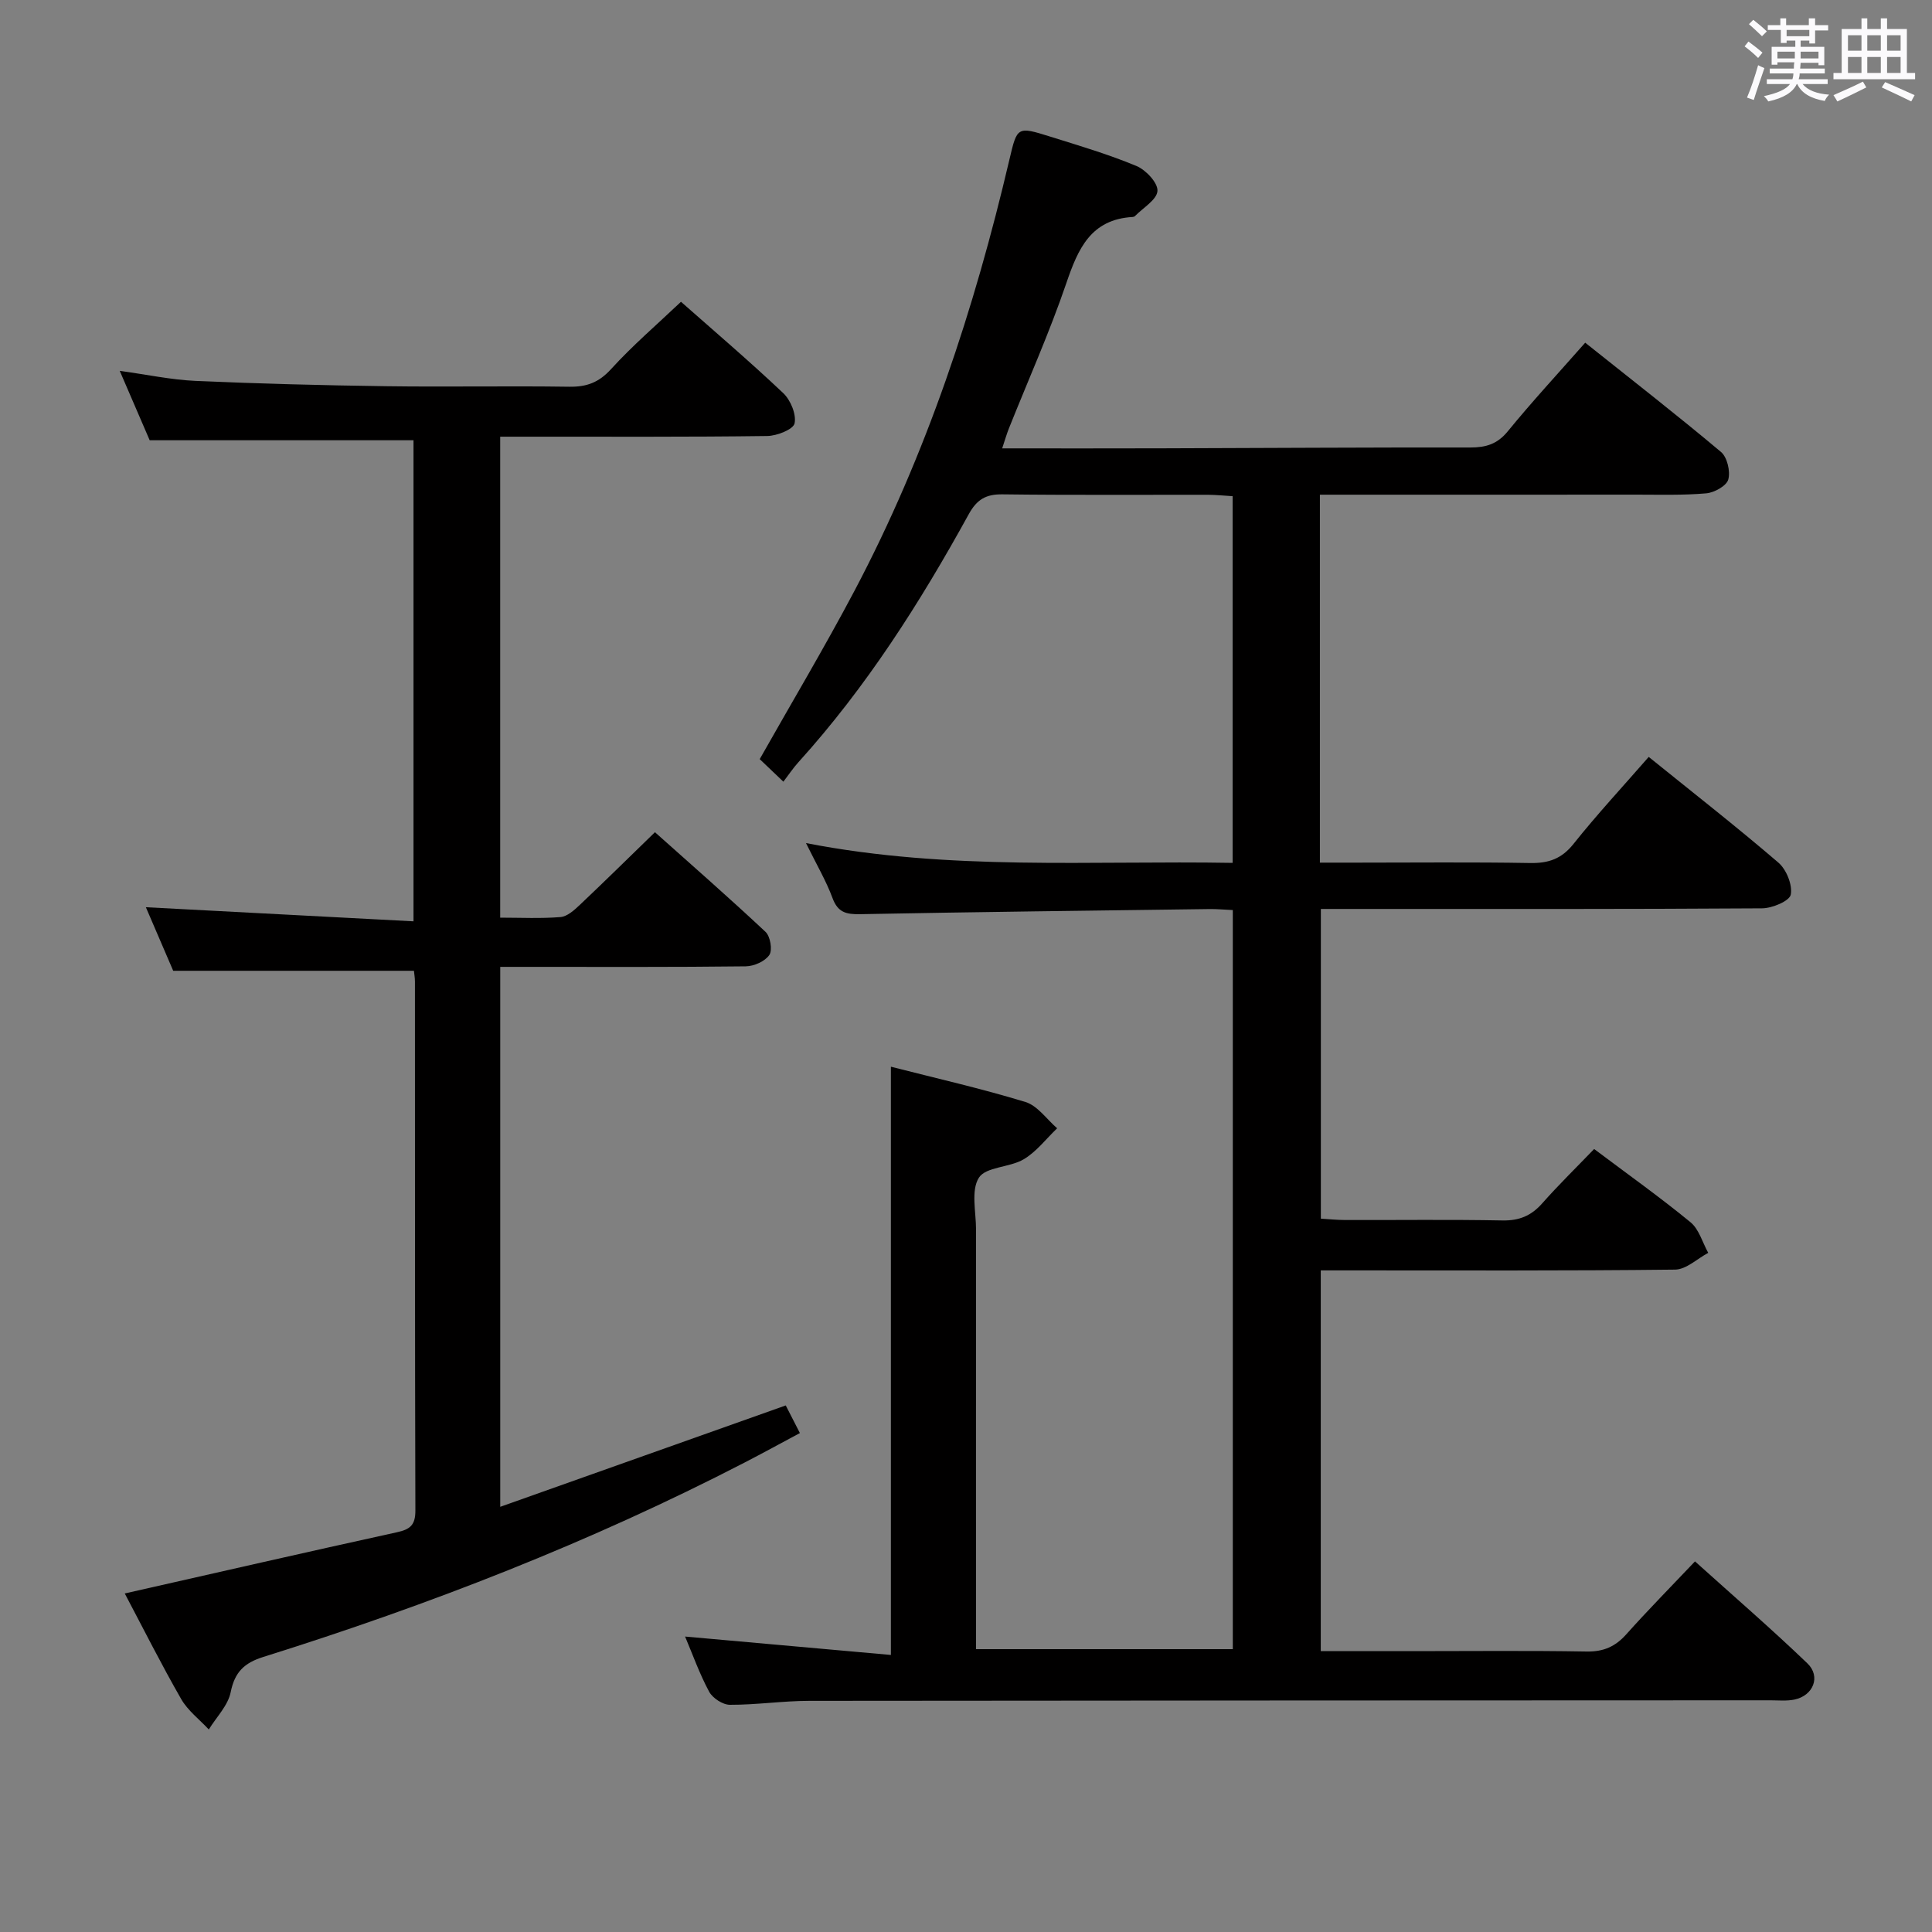 <svg enable-background="new 0 0 400 400" viewBox="0 0 400 400" xmlns="http://www.w3.org/2000/svg"><rect x="0" y="0" width="400" height="400" fill="#808080" stroke="none"/><path d="m361.2 9.6.8-1c.9.7 1.9 1.4 2.9 2.3l-.9 1.1c-1-1-2-1.8-2.8-2.4zm.5 10.6c.9-2.1 1.6-4.3 2.3-6.7.4.2.8.4 1.3.6-.7 2.1-1.5 4.3-2.2 6.6zm.4-15.2.9-.9c1 .8 2 1.6 2.8 2.4l-1 1c-.9-.9-1.8-1.7-2.7-2.5zm12.5-1.2h1.2v1.4h2.7v1.1h-2.7v2.7h-1.2v-.6h-1.8v1.3h4.9v3.8h-1.2v-.5h-3.7c0 .4-.1.9-.1 1.2h5.1v1h-5.2c0 .5-.1.9-.2 1.2h6v1h-5.2c1.1 1.3 2.9 2 5.5 2.2-.4.4-.7.8-.9 1.3-2.9-.5-4.8-1.6-5.7-3.5h-.1c-.8 1.7-2.7 2.9-5.9 3.6-.2-.4-.6-.8-.9-1.1 2.8-.6 4.6-1.4 5.4-2.5h-4.8v-1h5.3c.1-.3.2-.7.2-1.2h-4.9v-1h5c0-.4 0-.8.1-1.3h-3.5v.5h-1.2v-3.7h4.9v-1.3h-1.8v.5h-1.2v-2.7h-2.7v-1h2.6v-1.4h1.2v1.4h4.7v-1.4zm-6.6 8.3h3.6c0-.4 0-.9 0-1.4h-3.6zm1.9-4.6h4.7v-1.3h-4.7zm6.6 3.2h-3.7v1.4h3.7z" fill="#fbfafc"/><path d="m385.3 3.8h1.3v2.2h2.8v-2.2h1.3v2.2h4.1v9.1h1.7v1.3h-16.9v-1.3h1.7v-9.1h4.1v-2.2zm.4 13.1.7 1.2c-1.8.9-3.8 1.9-6 2.9-.2-.4-.5-.8-.8-1.3 2.3-1 4.3-1.9 6.1-2.8zm-3.1-6.4h2.8v-3.2h-2.8zm0 4.6h2.8v-3.3h-2.8zm4-4.6h2.8v-3.2h-2.8zm0 4.6h2.8v-3.3h-2.8zm3.7 1.9c2.1.9 4.1 1.8 6.1 2.7l-.7 1.3c-2.2-1.1-4.2-2-6.1-2.9zm3.2-9.7h-2.8v3.2h2.8v-3.1zm-2.8 7.8h2.8v-3.3h-2.8z" fill="#fbfafc"/><g fill="#010000"><path d="m207.49 92.83c11.34 0 22.15.03 32.95-.01 21.33-.06 42.66-.2 63.98-.17 3.22 0 5.58-.7 7.74-3.34 5.04-6.17 10.46-12.03 16.04-18.36 9.56 7.63 18.98 14.95 28.11 22.62 1.29 1.08 1.98 4.02 1.51 5.71-.36 1.31-2.88 2.71-4.55 2.86-4.8.42-9.65.27-14.48.27-19.83.02-39.66.01-59.49.01-1.95 0-3.9 0-6.03 0v76.18h7.55c12 0 24-.13 36 .08 3.8.06 6.49-.86 8.96-3.96 4.86-6.1 10.19-11.84 15.57-18.01 9.12 7.37 18.15 14.42 26.83 21.87 1.67 1.43 2.96 4.61 2.58 6.64-.25 1.32-3.84 2.83-5.95 2.84-28.33.19-56.66.13-84.99.13-1.98 0-3.96 0-6.35 0v64.12c1.57.09 3.31.28 5.06.28 10.83.03 21.67-.12 32.5.09 3.48.07 5.98-.95 8.25-3.52 3.41-3.85 7.1-7.46 10.77-11.27 7.03 5.28 13.68 10.01 19.96 15.17 1.76 1.45 2.47 4.19 3.66 6.33-2.28 1.21-4.55 3.44-6.85 3.47-22.49.26-44.99.16-67.49.16-1.83 0-3.65 0-5.88 0v78.83h19.04c12 0 24-.13 36 .08 3.5.06 5.95-1.02 8.23-3.58 4.43-4.96 9.11-9.7 14.21-15.08 7.88 7.1 15.76 13.9 23.27 21.11 2.84 2.73 1.22 6.69-2.69 7.5-1.6.33-3.32.15-4.98.15-66.33.03-132.65.03-198.98.11-5.48.01-10.96.84-16.43.82-1.48 0-3.58-1.38-4.3-2.71-2-3.72-3.43-7.75-4.98-11.42 14.32 1.28 28.29 2.53 42.61 3.81 0-41.19 0-81.22 0-121.79 9.34 2.39 18.71 4.51 27.87 7.31 2.5.77 4.39 3.57 6.55 5.44-2.28 2.18-4.28 4.85-6.93 6.42-2.9 1.72-7.82 1.53-9.27 3.81-1.68 2.65-.59 7.08-.59 10.74-.02 27-.01 53.99-.01 80.99v5.88h53.17c0-51 0-101.89 0-153.02-1.81-.08-3.28-.23-4.75-.21-24.14.32-48.29.6-72.43 1.06-2.86.05-4.59-.35-5.69-3.32-1.31-3.55-3.27-6.87-5.5-11.4 29.74 5.79 58.87 3.59 88.33 4.1 0-25.45 0-50.36 0-75.92-1.63-.1-3.38-.28-5.13-.29-14.17-.02-28.33.09-42.49-.09-3.45-.05-5.32 1.04-7.01 4.11-10.05 18.26-21.2 35.8-35.25 51.33-1.1 1.21-2.01 2.59-3.13 4.05-2.18-2.07-3.6-3.43-4.9-4.67 6.62-11.72 13.42-23.12 19.61-34.83 14.92-28.23 24.82-58.31 32.09-89.31 1.6-6.81 1.61-6.89 8.4-4.76 6.02 1.88 12.09 3.68 17.89 6.09 1.95.81 4.47 3.49 4.36 5.17-.12 1.83-2.97 3.48-4.65 5.2-.11.11-.3.18-.46.19-8.69.49-11.33 6.58-13.76 13.71-3.48 10.2-7.9 20.08-11.9 30.1-.46 1.16-.81 2.39-1.38 4.1z"/><path d="m25.83 329.91c19.15-4.33 37.73-8.59 56.34-12.67 2.74-.6 3.84-1.48 3.83-4.5-.11-36.5-.07-73-.09-109.5 0-.81-.15-1.61-.21-2.25-16.44 0-32.67 0-49.84 0-1.68-3.9-3.8-8.84-5.66-13.16 18.37.97 36.7 1.93 55.41 2.92 0-33.9 0-66.65 0-99.6-17.96 0-35.96 0-54.62 0-1.75-4.06-3.84-8.89-6.2-14.37 5.62.77 10.63 1.85 15.67 2.08 13.13.58 26.28.92 39.42 1.1 12.66.18 25.33-.08 38 .11 3.61.05 6.12-.89 8.64-3.66 4.47-4.91 9.55-9.26 14.47-13.93 6.79 6 14.15 12.27 21.16 18.9 1.53 1.44 2.75 4.39 2.36 6.27-.26 1.25-3.65 2.59-5.65 2.62-16.33.22-32.66.13-49 .14-1.97 0-3.94 0-6.3 0v99.58c4.24 0 8.38.21 12.47-.12 1.39-.11 2.84-1.41 3.97-2.48 5.08-4.8 10.06-9.71 15.6-15.09 7.5 6.7 15.33 13.54 22.9 20.64.99.93 1.47 3.78.78 4.78-.9 1.32-3.18 2.33-4.88 2.35-15 .18-30 .11-45 .11-1.81 0-3.62 0-5.83 0v111.79c19.86-7.05 39.33-13.96 59.11-20.99.82 1.61 1.71 3.35 2.93 5.72-3.93 2.1-7.65 4.14-11.42 6.09-31.97 16.52-65.37 29.51-99.67 40.26-3.95 1.24-5.92 3.12-6.76 7.3-.55 2.76-2.96 5.16-4.53 7.72-1.94-2.08-4.34-3.9-5.72-6.3-4.12-7.18-7.84-14.59-11.68-21.86z"/></g></svg>